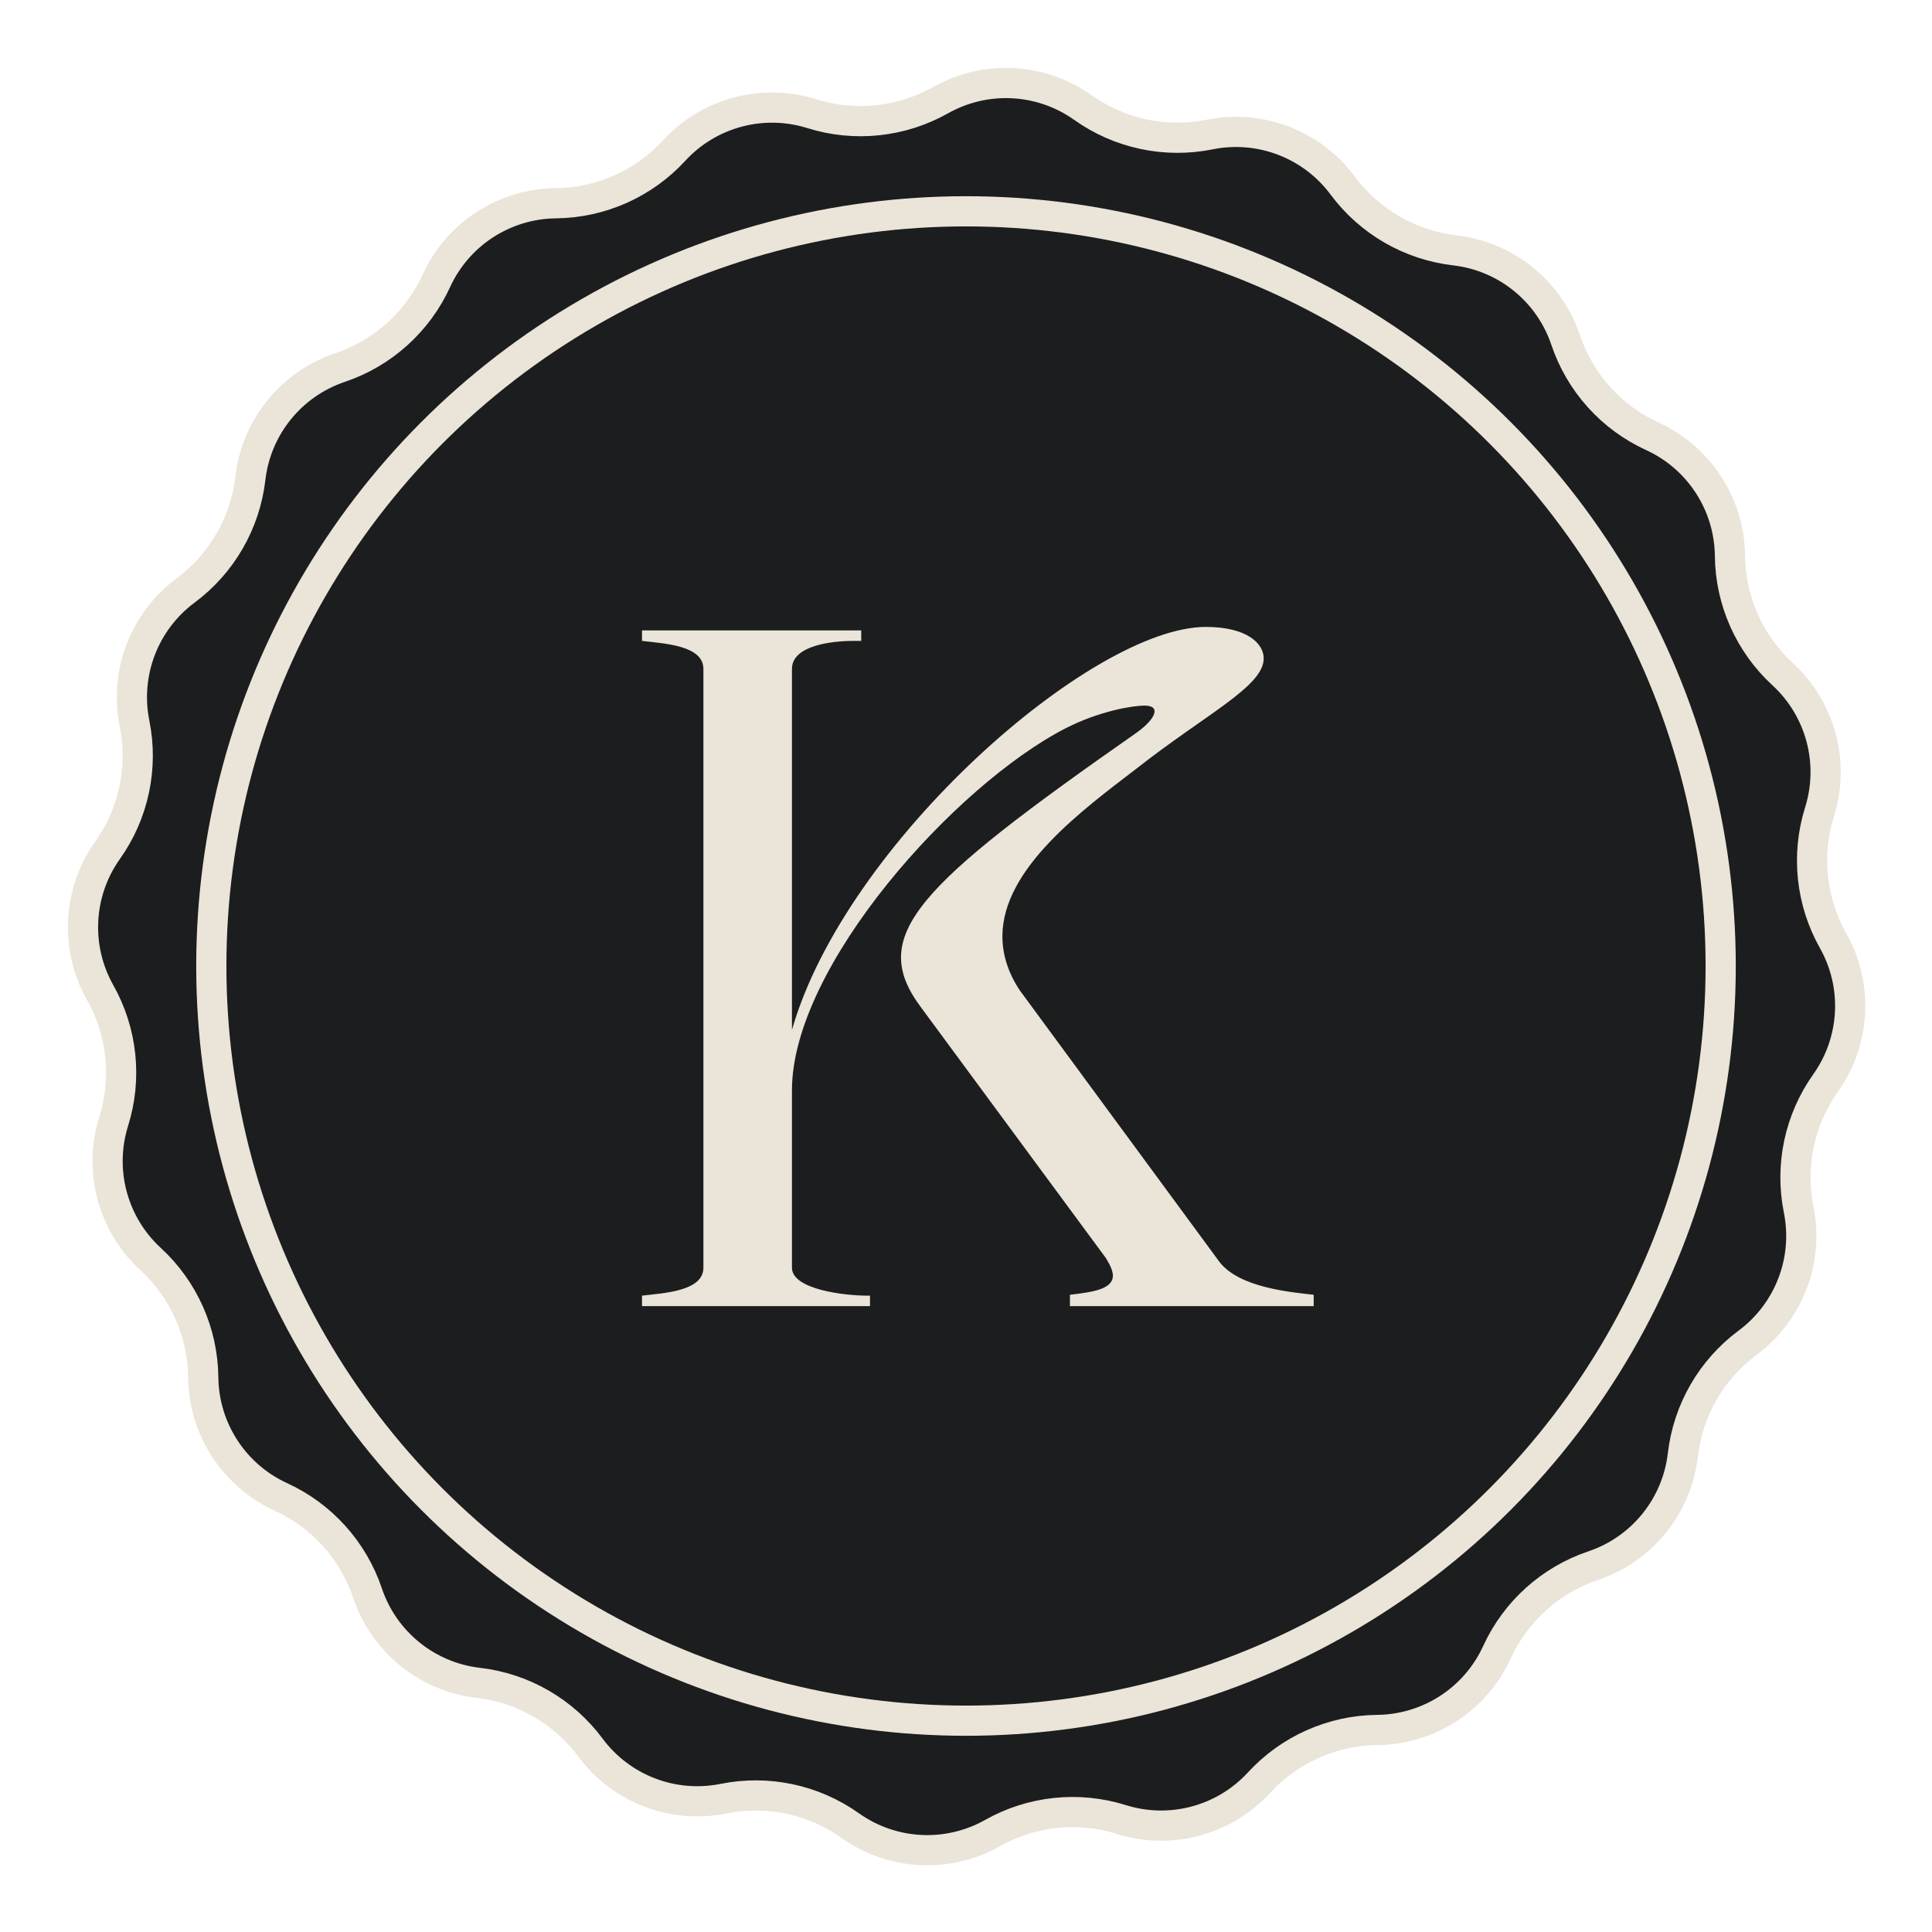 <svg width="512" height="512" viewBox="0 0 512 512" fill="none" xmlns="http://www.w3.org/2000/svg">
<path d="M178.668 39.899C187.907 29.853 202.116 26.046 215.139 30.127C226.53 33.696 238.89 32.397 249.29 26.537C261.18 19.838 275.87 20.608 286.995 28.513C296.726 35.428 308.882 38.012 320.583 35.653C333.962 32.956 347.695 38.227 355.833 49.184C362.95 58.767 373.713 64.98 385.571 66.353C399.128 67.922 410.56 77.179 414.914 90.114C418.721 101.428 427.037 110.663 437.89 115.633C450.299 121.315 458.311 133.652 458.455 147.299C458.58 159.235 463.635 170.588 472.421 178.668C482.467 187.907 486.274 202.116 482.194 215.139C478.624 226.53 479.923 238.89 485.783 249.29C492.482 261.18 491.713 275.87 483.807 286.995C476.892 296.726 474.309 308.882 476.668 320.583C479.365 333.962 474.093 347.695 463.136 355.833C453.554 362.95 447.34 373.713 445.967 385.571C444.398 399.128 435.141 410.56 422.206 414.914C410.893 418.721 401.657 427.037 396.687 437.89C391.006 450.299 378.669 458.311 365.021 458.455C353.085 458.58 341.732 463.635 333.652 472.421C324.413 482.467 310.205 486.274 297.181 482.194C285.79 478.624 273.43 479.923 263.031 485.783C251.14 492.482 236.45 491.712 225.325 483.807C215.595 476.892 203.439 474.309 191.737 476.668C178.358 479.365 164.625 474.093 156.487 463.137C149.37 453.554 138.607 447.34 126.75 445.967C113.192 444.398 101.76 435.141 97.407 422.206C93.599 410.893 85.283 401.657 74.43 396.687C62.021 391.006 54.009 378.669 53.866 365.021C53.74 353.085 48.685 341.732 39.899 333.652C29.853 324.413 26.046 310.205 30.127 297.181C33.696 285.79 32.397 273.43 26.537 263.031C19.838 251.14 20.608 236.45 28.513 225.325C35.428 215.595 38.012 203.439 35.653 191.737C32.956 178.358 38.227 164.625 49.184 156.487C58.767 149.37 64.98 138.607 66.353 126.75C67.922 113.192 77.179 101.76 90.114 97.407C101.428 93.599 110.663 85.283 115.633 74.43C121.315 62.021 133.652 54.009 147.299 53.866C159.235 53.74 170.588 48.685 178.668 39.899Z" fill="#1C1D1E" stroke="#EAE4D9" stroke-width="8"/>
<path d="M186.407 177.26V335.948C186.407 342.202 175.95 342.666 170.141 343.361V346.141H230.558V343.361H229.861C223.819 343.361 209.877 341.739 209.877 335.948V288.921C209.877 256.025 253.099 208.071 282.378 193.013C291.441 188.38 300.271 186.99 303.292 186.99C307.939 186.99 306.08 190.697 301.201 194.172C242.874 234.944 229.861 247.917 244.036 266.913L293.067 333.399C294.229 335.253 294.926 336.874 294.926 338.033C294.926 341.739 289.349 342.434 283.54 343.129V346.141H348.141V343.129C342.099 342.434 328.621 341.276 323.276 334.558L270.295 262.511C267.041 257.646 265.647 252.782 265.647 248.148C265.647 230.079 287.026 214.558 301.201 203.67C319.791 189.075 334.895 181.894 334.895 174.48C334.895 170.542 330.48 166.141 319.558 166.141C289.349 166.141 224.052 223.361 209.877 272.936V177.26C209.877 171.005 220.566 169.847 226.143 169.847H228.234V167.067H170.141V169.847C175.95 170.542 186.407 171.005 186.407 177.26Z" fill="#EAE4D9"/>
<circle cx="256" cy="256" r="200" stroke="#EAE4D9" stroke-width="8"/>
</svg>
